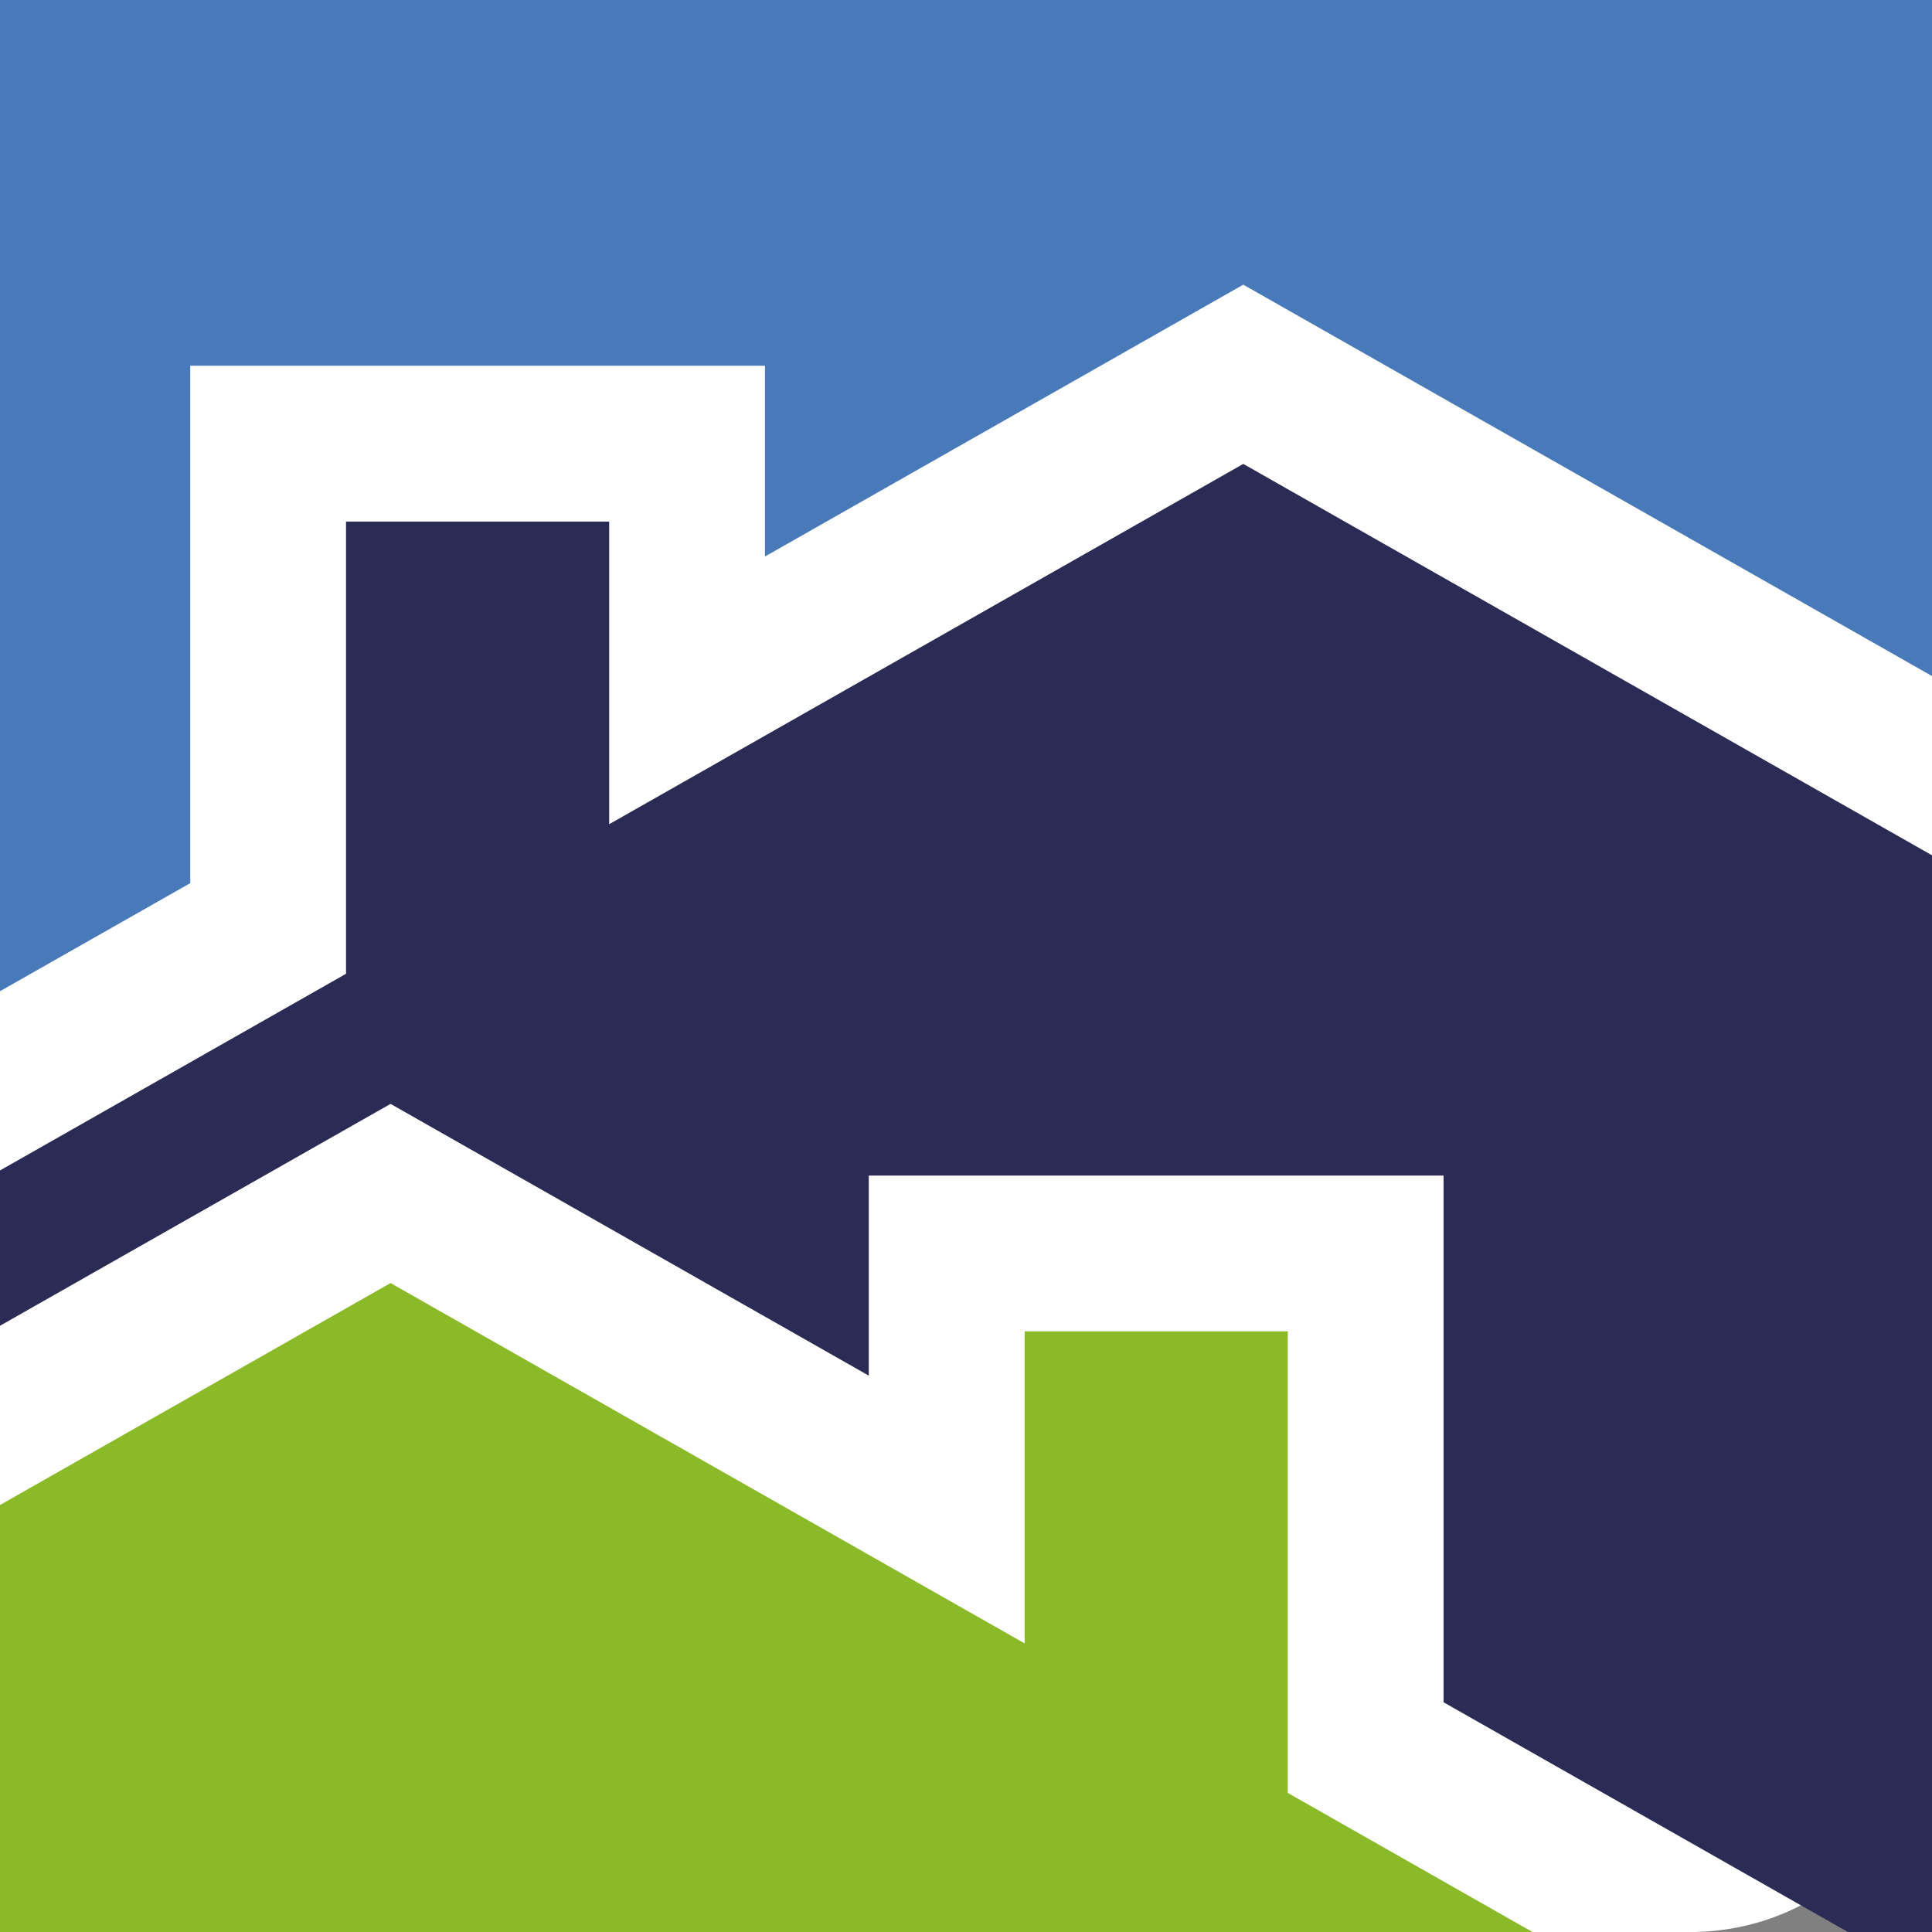<svg id="Layer_1" data-name="Layer 1" xmlns="http://www.w3.org/2000/svg" viewBox="0 0 256 256"><rect x="0" y="0" width="256" height="256" fill="#808080" stroke="none"/><defs><style>.cls-1{fill:#fff;}.cls-2{fill:#4879b8;}.cls-3{fill:#8aba27;}.cls-4{fill:#2b2c56;}</style></defs><title>hoa-icon-white-back-full-corners</title><rect class="cls-1" width="256" height="256" rx="32"/><polygon class="cls-2" points="256 0 256 89.58 164.74 37.72 101.36 73.74 101.36 48.46 25.21 48.46 25.21 117.02 0 131.34 0 0 256 0"/><polygon class="cls-3" points="0 199.42 51.75 170.01 135.77 217.76 135.77 176.41 170.64 176.41 170.64 237.57 203.06 256 0 256 0 199.42"/><polyline class="cls-4" points="191.28 225.56 191.28 155.77 115.12 155.77 115.12 182.28 51.75 146.27 0 175.67 0 155.09 45.85 129.03 45.85 69.11 80.72 69.11 80.72 109.21 164.74 61.47 256 113.33 256 256 244.85 256 191.28 225.56"/></svg>